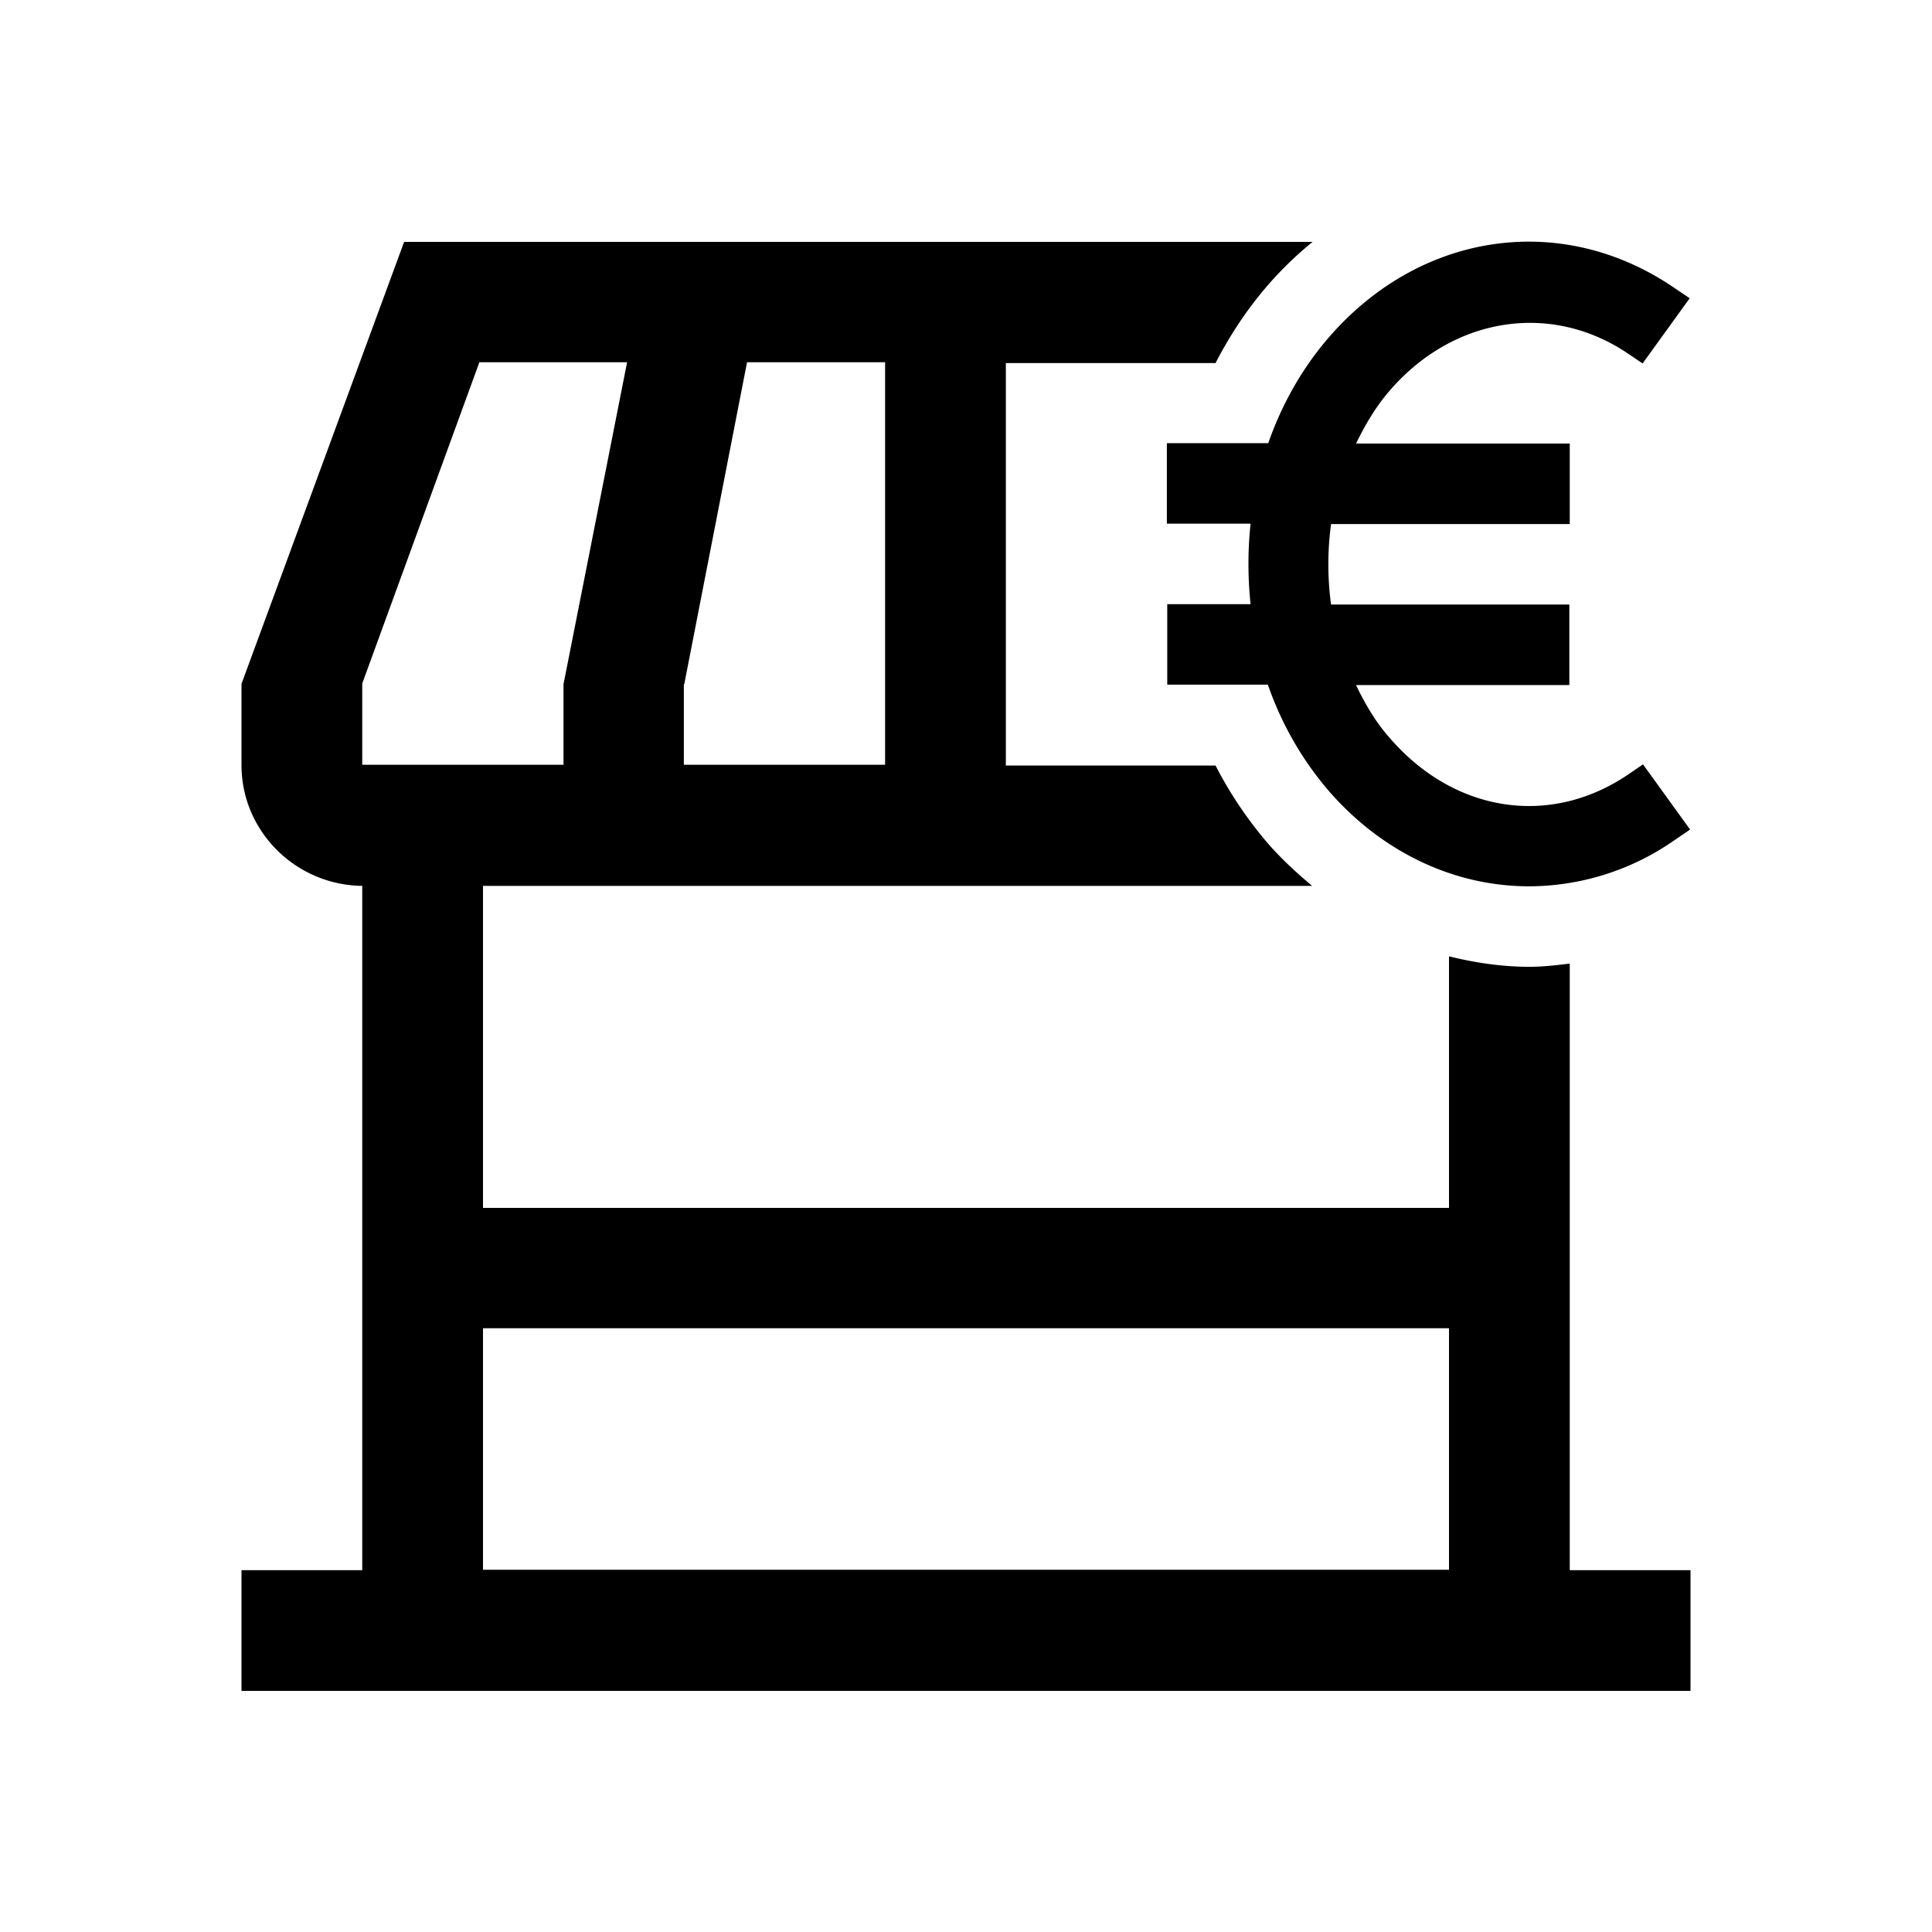 <svg xmlns="http://www.w3.org/2000/svg" viewBox="0 0 48 48"><title>Marktgelden</title><path d="M31.52 17.01H29v-2h2.07a9.55 9.55 0 0 1 0-2h-2.08v-2h2.52c.32-.92.8-1.79 1.43-2.54 2.26-2.69 5.8-3.24 8.61-1.35l.43.29-1.17 1.62-.37-.25c-1.93-1.3-4.38-.9-5.96.98-.32.38-.57.81-.79 1.26H39v2h-5.93c-.09.66-.09 1.34 0 2h5.92v2h-5.3c.23.48.5.94.86 1.34 1.6 1.83 3.96 2.19 5.89.89l.38-.26 1.17 1.62-.44.3a6.328 6.328 0 0 1-3.56 1.11c-1.81 0-3.6-.8-4.96-2.35a8.133 8.133 0 0 1-1.53-2.66ZM39 23.94c-.33.04-.66.08-1 .08-.68 0-1.35-.1-2-.26v6.25H12v-8h20.6c-.37-.31-.73-.64-1.06-1.01-.52-.6-.97-1.26-1.34-1.98h-5.21v-10h5.21c.34-.66.74-1.27 1.21-1.83.37-.44.77-.83 1.2-1.18H10.04L6 16.99v2.02c0 1.65 1.36 3 3.04 3H9v17H6v3h36v-3h-3V23.95ZM17 17l1.56-8h3.43v10h-5v-2Zm-8 2v-2.02L11.91 9h3.67L14 17v2H9Zm27 20H12v-6h24v6Z"/></svg>
